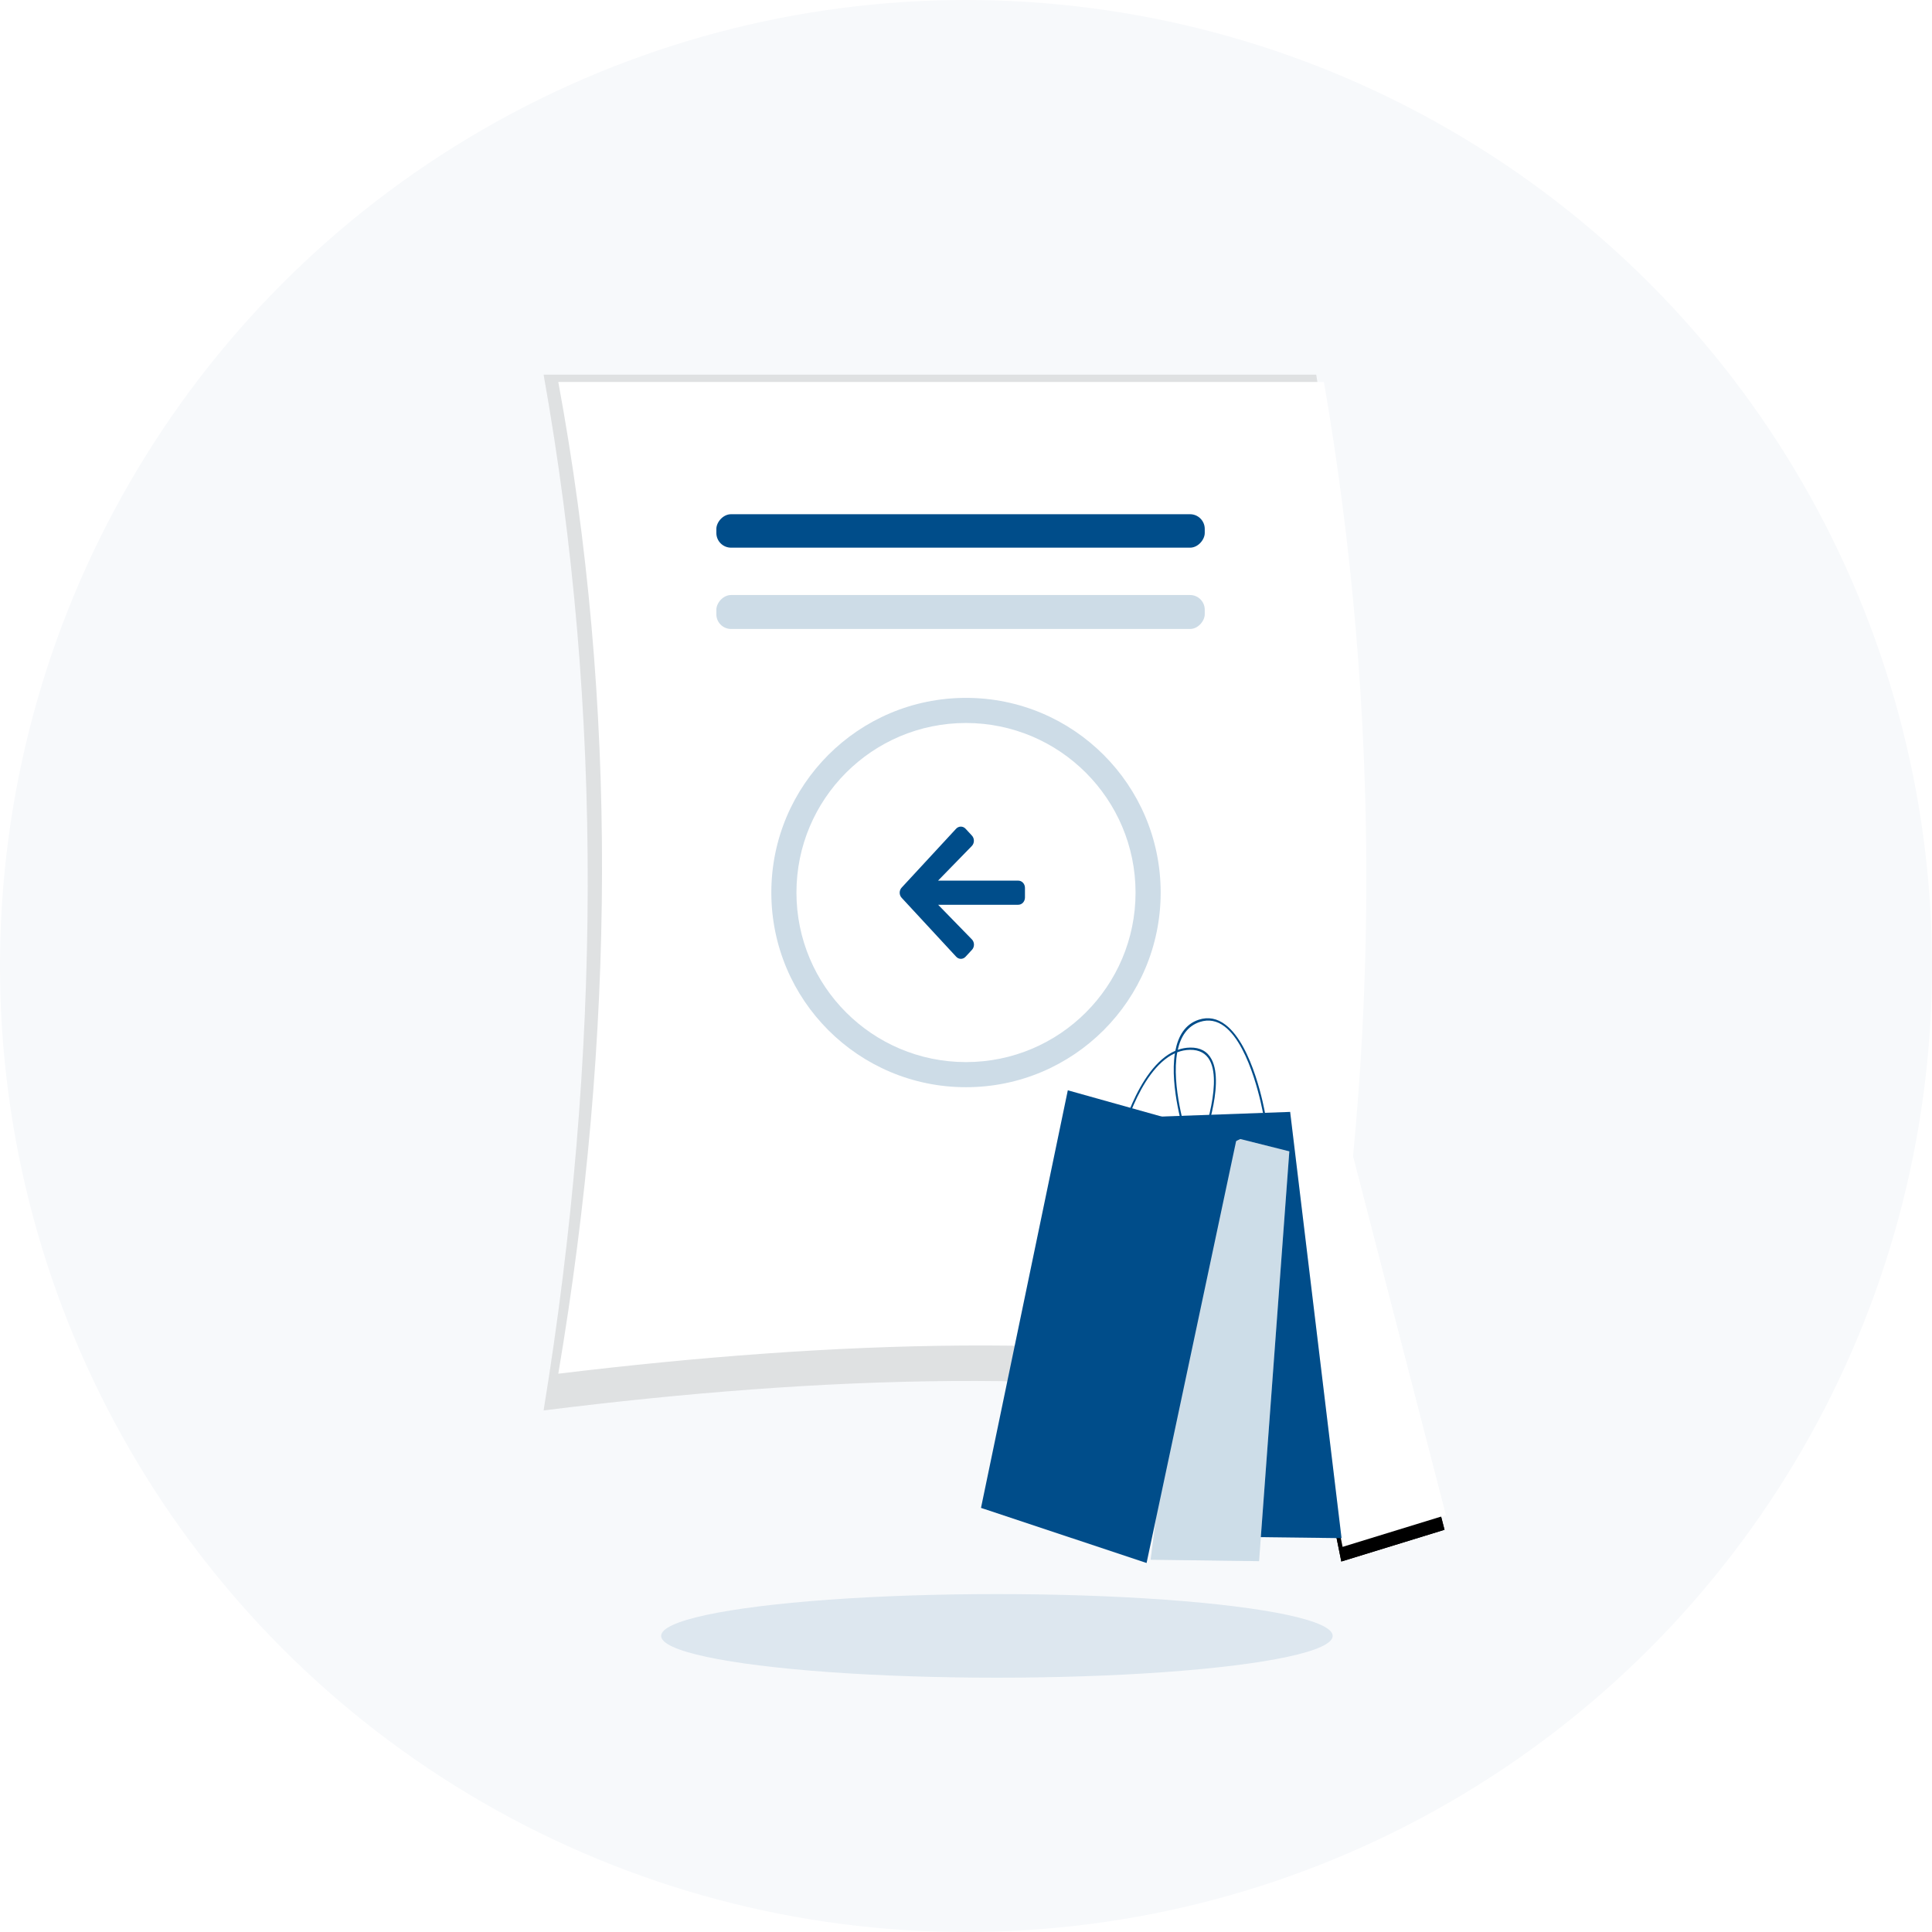 <?xml version="1.0" encoding="UTF-8"?>
<svg width="263px" height="263px" viewBox="0 0 263 263" version="1.1" xmlns="http://www.w3.org/2000/svg" xmlns:xlink="http://www.w3.org/1999/xlink">
    <!-- Generator: Sketch 52.6 (67491) - http://www.bohemiancoding.com/sketch -->
    <title>Reklamacje</title>
    <desc>Created with Sketch.</desc>
    <defs>
        <polygon id="path-1" points="50.175 70.28 34.355 16.634 38.066 12.35 44.867 11.324 63.793 64.753"></polygon>
        <filter x="-23.8%" y="-8.5%" width="147.6%" height="123.7%" filterUnits="objectBoundingBox" id="filter-2">
            <feOffset dx="0" dy="2" in="SourceAlpha" result="shadowOffsetOuter1"></feOffset>
            <feGaussianBlur stdDeviation="2" in="shadowOffsetOuter1" result="shadowBlurOuter1"></feGaussianBlur>
            <feColorMatrix values="0 0 0 0 0.948   0 0 0 0 0.948   0 0 0 0 0.948  0 0 0 0.5 0" type="matrix" in="shadowBlurOuter1"></feColorMatrix>
        </filter>
        <polygon id="path-3" points="50.175 70.28 34.355 16.634 38.066 12.35 44.867 11.324 63.793 64.753"></polygon>
        <filter x="-23.8%" y="-8.5%" width="147.6%" height="123.7%" filterUnits="objectBoundingBox" id="filter-4">
            <feOffset dx="0" dy="2" in="SourceAlpha" result="shadowOffsetOuter1"></feOffset>
            <feGaussianBlur stdDeviation="2" in="shadowOffsetOuter1" result="shadowBlurOuter1"></feGaussianBlur>
            <feColorMatrix values="0 0 0 0 0.289   0 0 0 0 0.565   0 0 0 0 0.886  0 0 0 0.163 0" type="matrix" in="shadowBlurOuter1"></feColorMatrix>
        </filter>
    </defs>
    <g id="Puste-strony" stroke="none" stroke-width="1" fill="none" fill-rule="evenodd">
        <g id="Grafiki-puste-strony" transform="translate(-63, -483)">
            <g id="Reklamacje" transform="translate(63, 483)">
                <g id="Group-7-Copy-2" fill="#F7F9FB">
                    <g id="Group-27">
                        <g id="Pusta-lista---Oferty-wszystkie">
                            <g id="Offers-2">
                                <circle id="Oval" cx="131.5" cy="131.5" r="131.5"></circle>
                            </g>
                        </g>
                    </g>
                </g>
                <g id="Group-16" transform="translate(74, 51)">
                    <path d="M5.826,141 C36.622,135.153 72.409,136.169 111,141 C103.171,92.962 102.813,45.911 111,0 L5.826,0 C-1.942,46.624 -1.942,94.376 5.826,141 Z" id="Path" fill="#000000" opacity="0.1" transform="translate(55.5, 70.5) scale(-1, 1) translate(-55.5, -70.5) "></path>
                    <g id="Group-22" transform="translate(57, 68.5) scale(-1, 1) translate(-57, -68.5) translate(2, 1)">
                        <g id="Group-17">
                            <path d="M110,135 C102.242,89.006 101.887,43.957 110,0 L5.774,0 C-1.925,44.64 -1.925,90.36 5.774,135 C36.292,129.402 71.757,130.375 110,135 Z" id="Path" fill="#FFFFFF"></path>
                            <rect id="Rectangle" fill="#004D8A" x="22" y="18" width="66.484" height="4.553" rx="2"></rect>
                            <rect id="Rectangle" fill="#CDDCE7" x="22" y="29" width="66.484" height="4.621" rx="2"></rect>
                        </g>
                    </g>
                </g>
                <g id="Group-19" transform="translate(105, 95)">
                    <path d="M33.782,25.224 L34.692,26.065 C34.888,26.235 35,26.473 35,26.722 C35,26.971 34.888,27.209 34.692,27.38 L26.708,34.768 C26.524,34.949 26.266,35.053 25.997,35.053 C25.727,35.053 25.47,34.949 25.286,34.768 L17.302,27.386 C17.109,27.214 17,26.977 17,26.729 C17,26.481 17.109,26.244 17.302,26.072 L18.212,25.23 C18.398,25.052 18.655,24.951 18.923,24.951 C19.191,24.951 19.448,25.052 19.634,25.23 L24.354,29.831 L24.354,18.914 C24.353,18.672 24.455,18.44 24.639,18.268 C24.824,18.096 25.074,18 25.336,18 L26.651,18 C27.197,18 27.639,18.409 27.639,18.914 L27.639,29.818 L32.36,25.217 C32.547,25.04 32.804,24.94 33.072,24.941 C33.34,24.943 33.596,25.044 33.782,25.224 Z" id="Path" fill="#004D8A" transform="translate(26, 26.526) rotate(90) translate(-26, -26.526) "></path>
                    <path d="M26.5,3.419 C39.247,3.419 49.581,13.753 49.581,26.5 C49.581,39.247 39.247,49.581 26.5,49.581 C13.753,49.581 3.419,39.247 3.419,26.5 C3.431,13.758 13.758,3.431 26.5,3.419 Z M26.5,1.16816642e-13 C11.864,0 0,11.864 0,26.5 C0,41.136 11.864,53 26.5,53 C41.136,53 53,41.136 53,26.5 C53,11.864 41.136,0 26.5,0 Z" id="Shape" fill="#CDDCE7" fill-rule="nonzero" transform="translate(26.5, 26.5) rotate(90) translate(-26.5, -26.5) "></path>
                </g>
                <g id="Group-18" transform="translate(132, 136)">
                    <g id="Group-15" transform="translate(35.517, 40.333) rotate(5) translate(-35.517, -40.333) translate(3.517, 2.833)">
                        <g id="Path">
                            <use fill="black" fill-opacity="1" filter="url(#filter-2)" xlink:href="#path-1"></use>
                            <use fill="#FFFFFF" fill-rule="evenodd" xlink:href="#path-1"></use>
                        </g>
                        <g id="Path">
                            <use fill="black" fill-opacity="1" filter="url(#filter-4)" xlink:href="#path-3"></use>
                            <use fill="#FFFFFF" fill-rule="evenodd" xlink:href="#path-3"></use>
                        </g>
                        <polygon id="Path" fill="#004D8A" points="14.429 14.828 26.461 70.873 49.929 69.109 37.902 11.917"></polygon>
                        <polygon id="Path" fill="#004D8A" opacity="0.07" points="14.429 14.828 26.461 70.873 49.929 69.109 37.902 11.917"></polygon>
                        <polygon id="Path" fill="#C1D4E2" points="39.015 73.21 24.296 74.3 26.562 19.091 31.465 16.187 38.258 17.277"></polygon>
                        <polygon id="Path" fill="#FFFFFF" opacity="0.2" points="39.015 73.21 24.296 74.3 26.562 19.091 31.465 16.187 38.258 17.277"></polygon>
                        <polygon id="Path" fill="#004D8A" points="30.98 16.035 7.494 11.625 0.676 69.285 23.784 74.792"></polygon>
                        <path d="M21.608,4.993 C21.815,2.978 22.602,1.27 24.423,0.496 C25.659,-0.029 26.906,0.097 28.118,0.876 C32.093,3.418 34.409,12.008 34.506,12.374 L34.229,12.381 C34.206,12.295 31.861,3.584 28.023,1.127 C26.903,0.411 25.748,0.298 24.589,0.789 C22.931,1.495 22.166,3.015 21.924,4.836 C22.441,4.599 22.993,4.441 23.583,4.38 C24.935,4.241 25.962,4.689 26.62,5.712 C28.786,9.057 26.377,17.376 26.273,17.73 L26.027,17.663 C26.051,17.579 28.497,9.144 26.407,5.912 C25.797,4.97 24.844,4.558 23.576,4.687 C22.974,4.749 22.411,4.918 21.885,5.174 C21.439,9.786 24.076,16.066 24.113,16.157 L23.852,16.211 C23.814,16.123 21.249,10.015 21.578,5.335 C16.738,8.073 15.241,18.215 15.223,18.331 L14.966,18.31 C14.982,18.193 16.53,7.716 21.608,4.993 Z" id="Path-2" fill="#004D8A"></path>
                    </g>
                </g>
                <ellipse id="Ellipse_31" fill="#DDE7EF" transform="translate(135.708, 222.691) scale(1, -1) translate(-135.708, -222.691) " cx="135.708" cy="222.691" rx="45.708" ry="5.691"></ellipse>
            </g>
        </g>
    </g>
</svg>